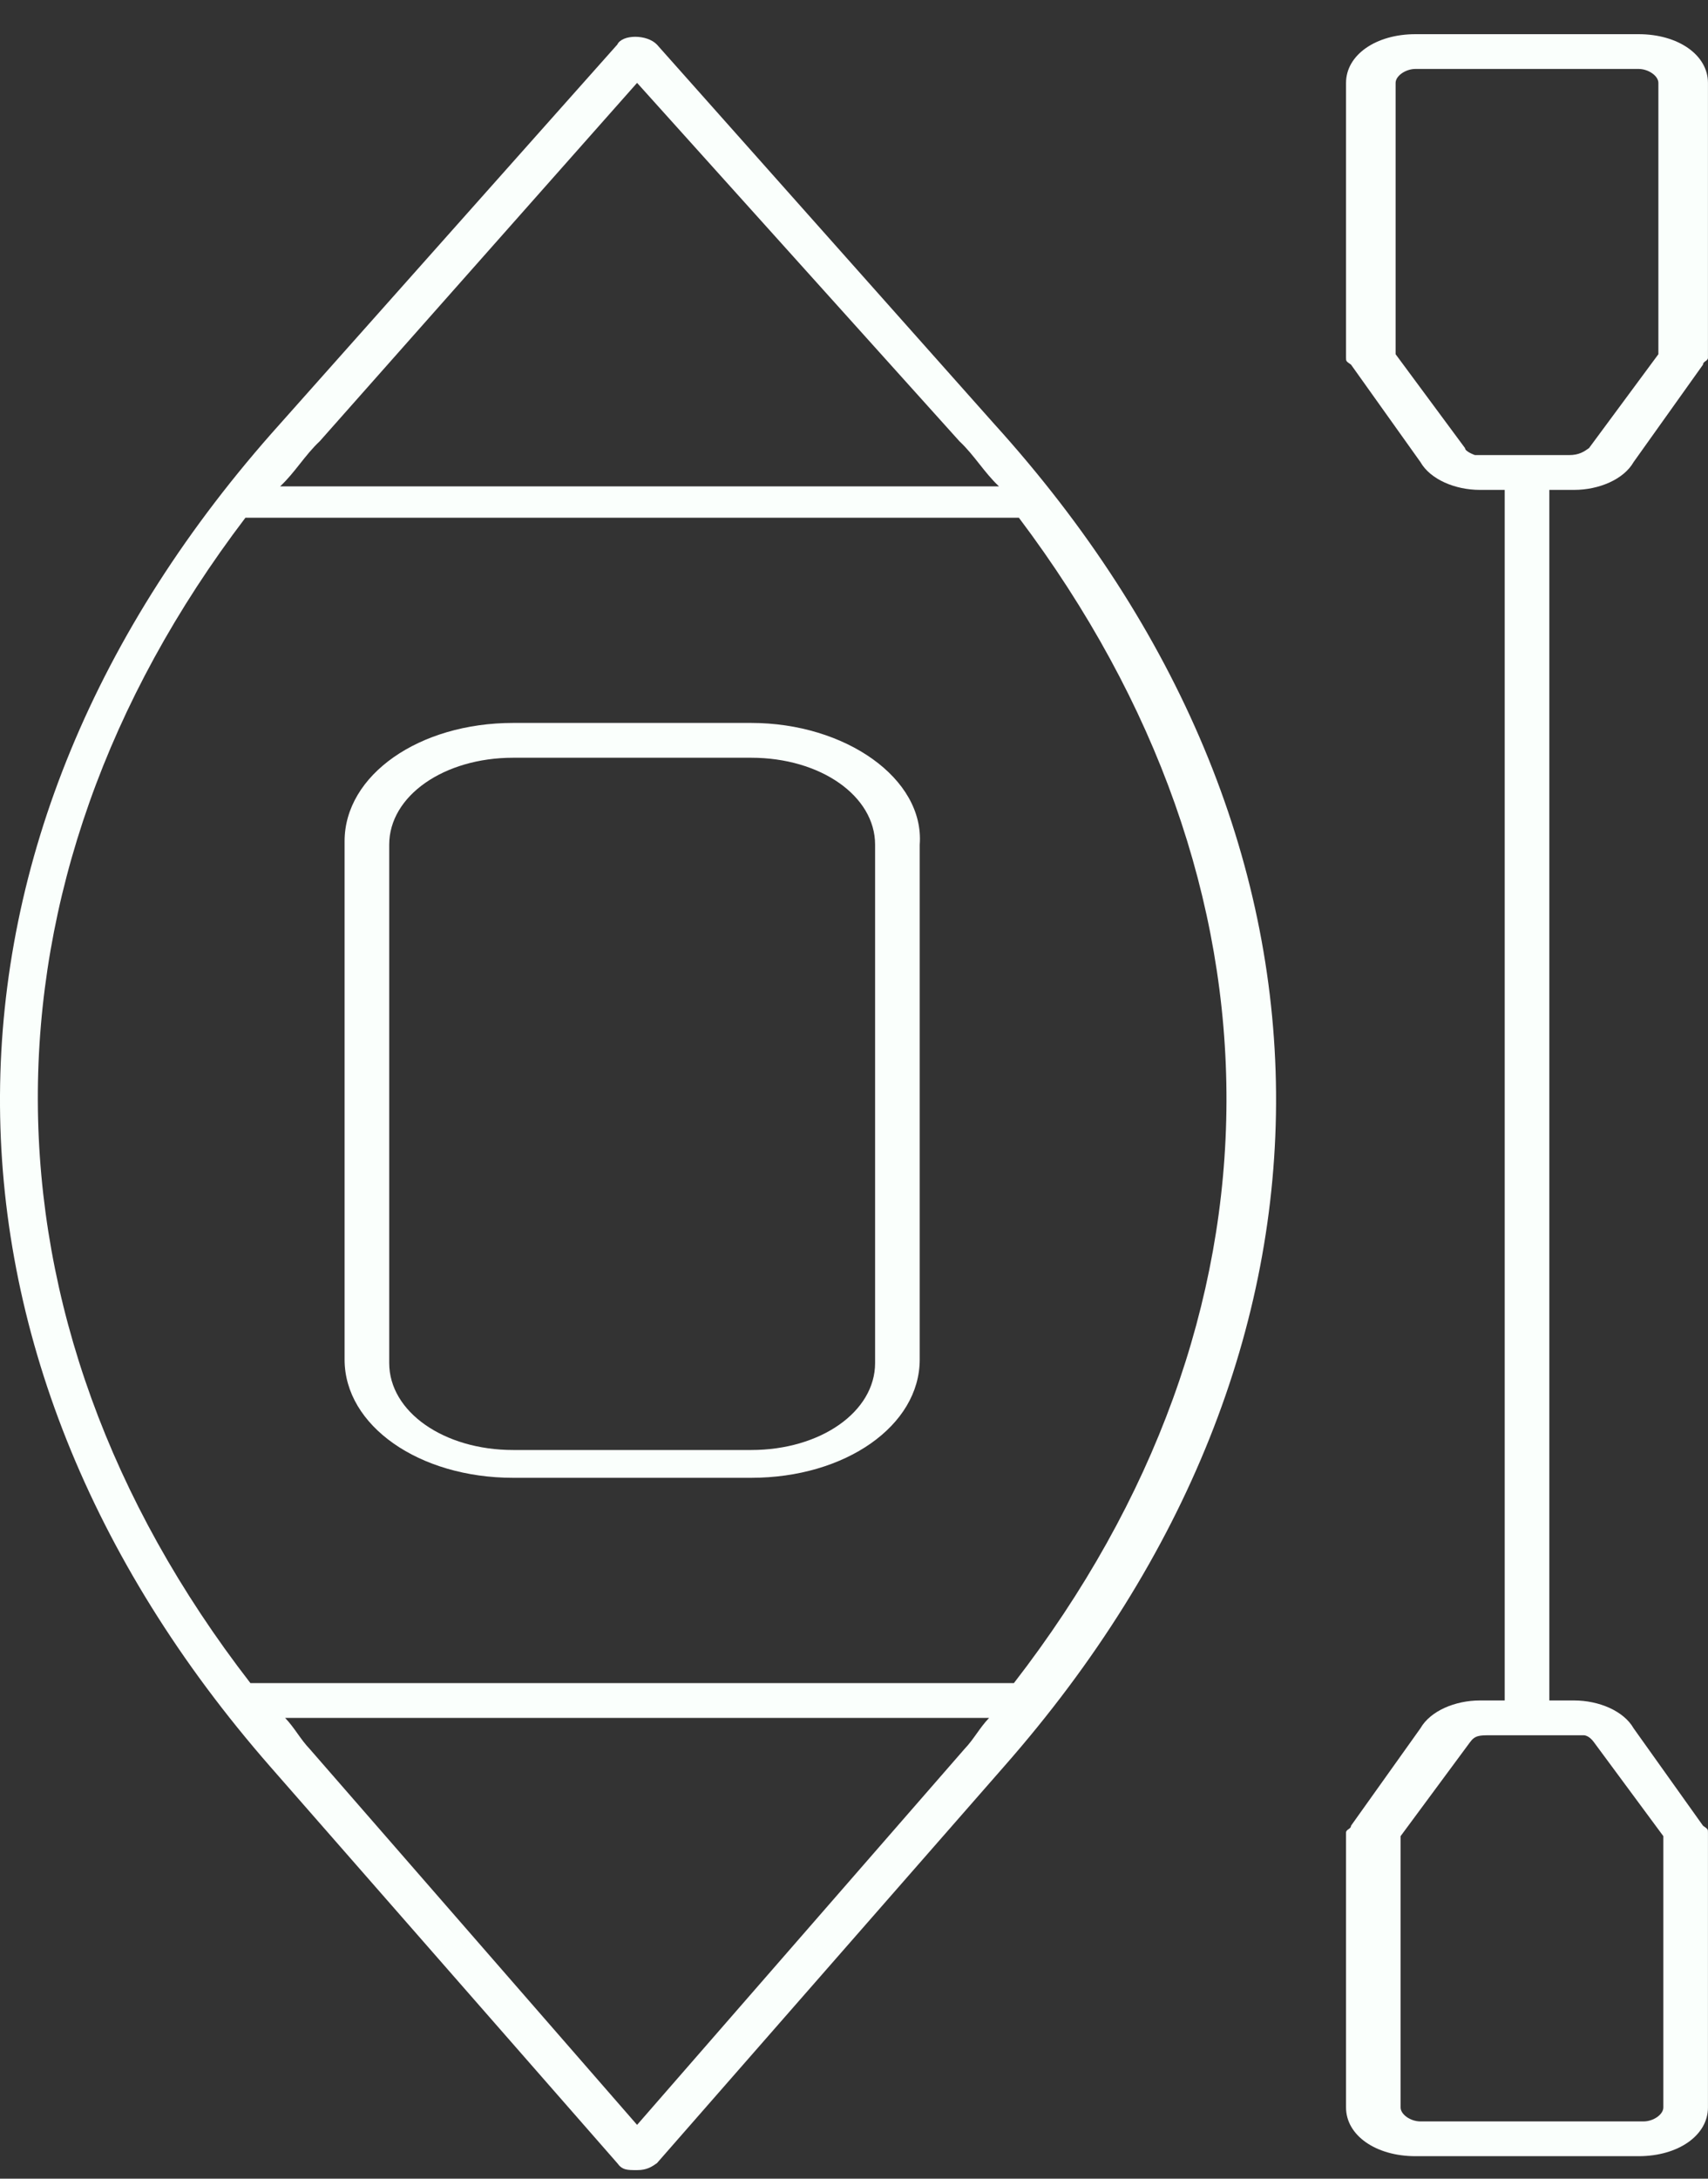 <svg width="40" height="51" viewBox="0 0 40 51" fill="none" xmlns="http://www.w3.org/2000/svg">
<rect x="0" y="0" width="40" height="51" fill="#333333" stroke="none"/>
<path d="M15.385 1.044C15.385 0.963 15.385 0.963 15.385 1.044C15.153 0.8 14.572 0.8 14.456 1.044L6.56 9.92C-2.148 19.611 -2.148 31.663 6.328 41.354L14.456 50.637C14.572 50.8 14.688 50.8 14.92 50.8C15.153 50.8 15.269 50.718 15.385 50.637L23.512 41.354C32.105 31.582 31.988 19.529 23.28 9.92L15.385 1.044ZM14.92 1.94L22.468 10.328C22.816 10.653 23.048 11.06 23.396 11.386H6.56C6.909 11.06 7.141 10.653 7.489 10.328L14.92 1.94ZM14.92 49.741L7.257 40.946C7.025 40.702 6.909 40.458 6.677 40.214H23.164C22.932 40.458 22.816 40.702 22.584 40.946L14.92 49.741ZM23.745 39.399H5.864C-0.754 30.849 -0.754 20.669 5.748 12.119H23.861C30.363 20.751 30.363 30.849 23.745 39.399Z" fill="#FAFFFC"/>
<path d="M17.591 16.923H12.018C9.812 16.923 8.07 18.145 8.07 19.692V31.826C8.07 33.373 9.812 34.594 12.018 34.594H17.591C19.797 34.594 21.539 33.373 21.539 31.826V19.773C21.655 18.226 19.797 16.923 17.591 16.923ZM20.494 31.907C20.494 33.047 19.217 33.943 17.591 33.943H12.018C10.393 33.943 9.115 33.047 9.115 31.907V19.773C9.115 18.633 10.393 17.738 12.018 17.738H17.591C19.217 17.738 20.494 18.633 20.494 19.773V31.907Z" fill="#FAFFFC"/>
<path d="M36.864 11.468C37.445 11.468 38.026 11.223 38.258 10.816L39.883 8.536C39.883 8.455 39.999 8.455 39.999 8.373V1.94C39.999 1.288 39.303 0.8 38.374 0.8H33.149C32.22 0.8 31.523 1.288 31.523 1.94V8.373C31.523 8.455 31.523 8.455 31.64 8.536L33.265 10.816C33.497 11.223 34.078 11.468 34.658 11.468H35.239V39.806H34.658C34.078 39.806 33.497 40.051 33.265 40.458L31.64 42.738C31.64 42.819 31.523 42.819 31.523 42.901V49.334C31.523 49.986 32.22 50.474 33.149 50.474H38.374C39.303 50.474 39.999 49.986 39.999 49.334V42.901C39.999 42.819 39.999 42.819 39.883 42.738L38.258 40.458C38.026 40.051 37.445 39.806 36.864 39.806H36.284V11.468H36.864ZM37.329 40.784L38.954 42.982V49.334C38.954 49.497 38.722 49.66 38.49 49.66H33.265C33.033 49.66 32.801 49.497 32.801 49.334V42.982L34.426 40.784C34.542 40.621 34.658 40.621 34.891 40.621H37.097C37.097 40.621 37.213 40.621 37.329 40.784ZM34.31 10.49L32.684 8.292V1.94C32.684 1.777 32.917 1.614 33.149 1.614H38.374C38.606 1.614 38.838 1.777 38.838 1.94V8.292L37.213 10.49C37.097 10.572 36.981 10.653 36.748 10.653H34.542C34.542 10.653 34.31 10.572 34.31 10.49Z" fill="#FAFFFC"/>
</svg>
